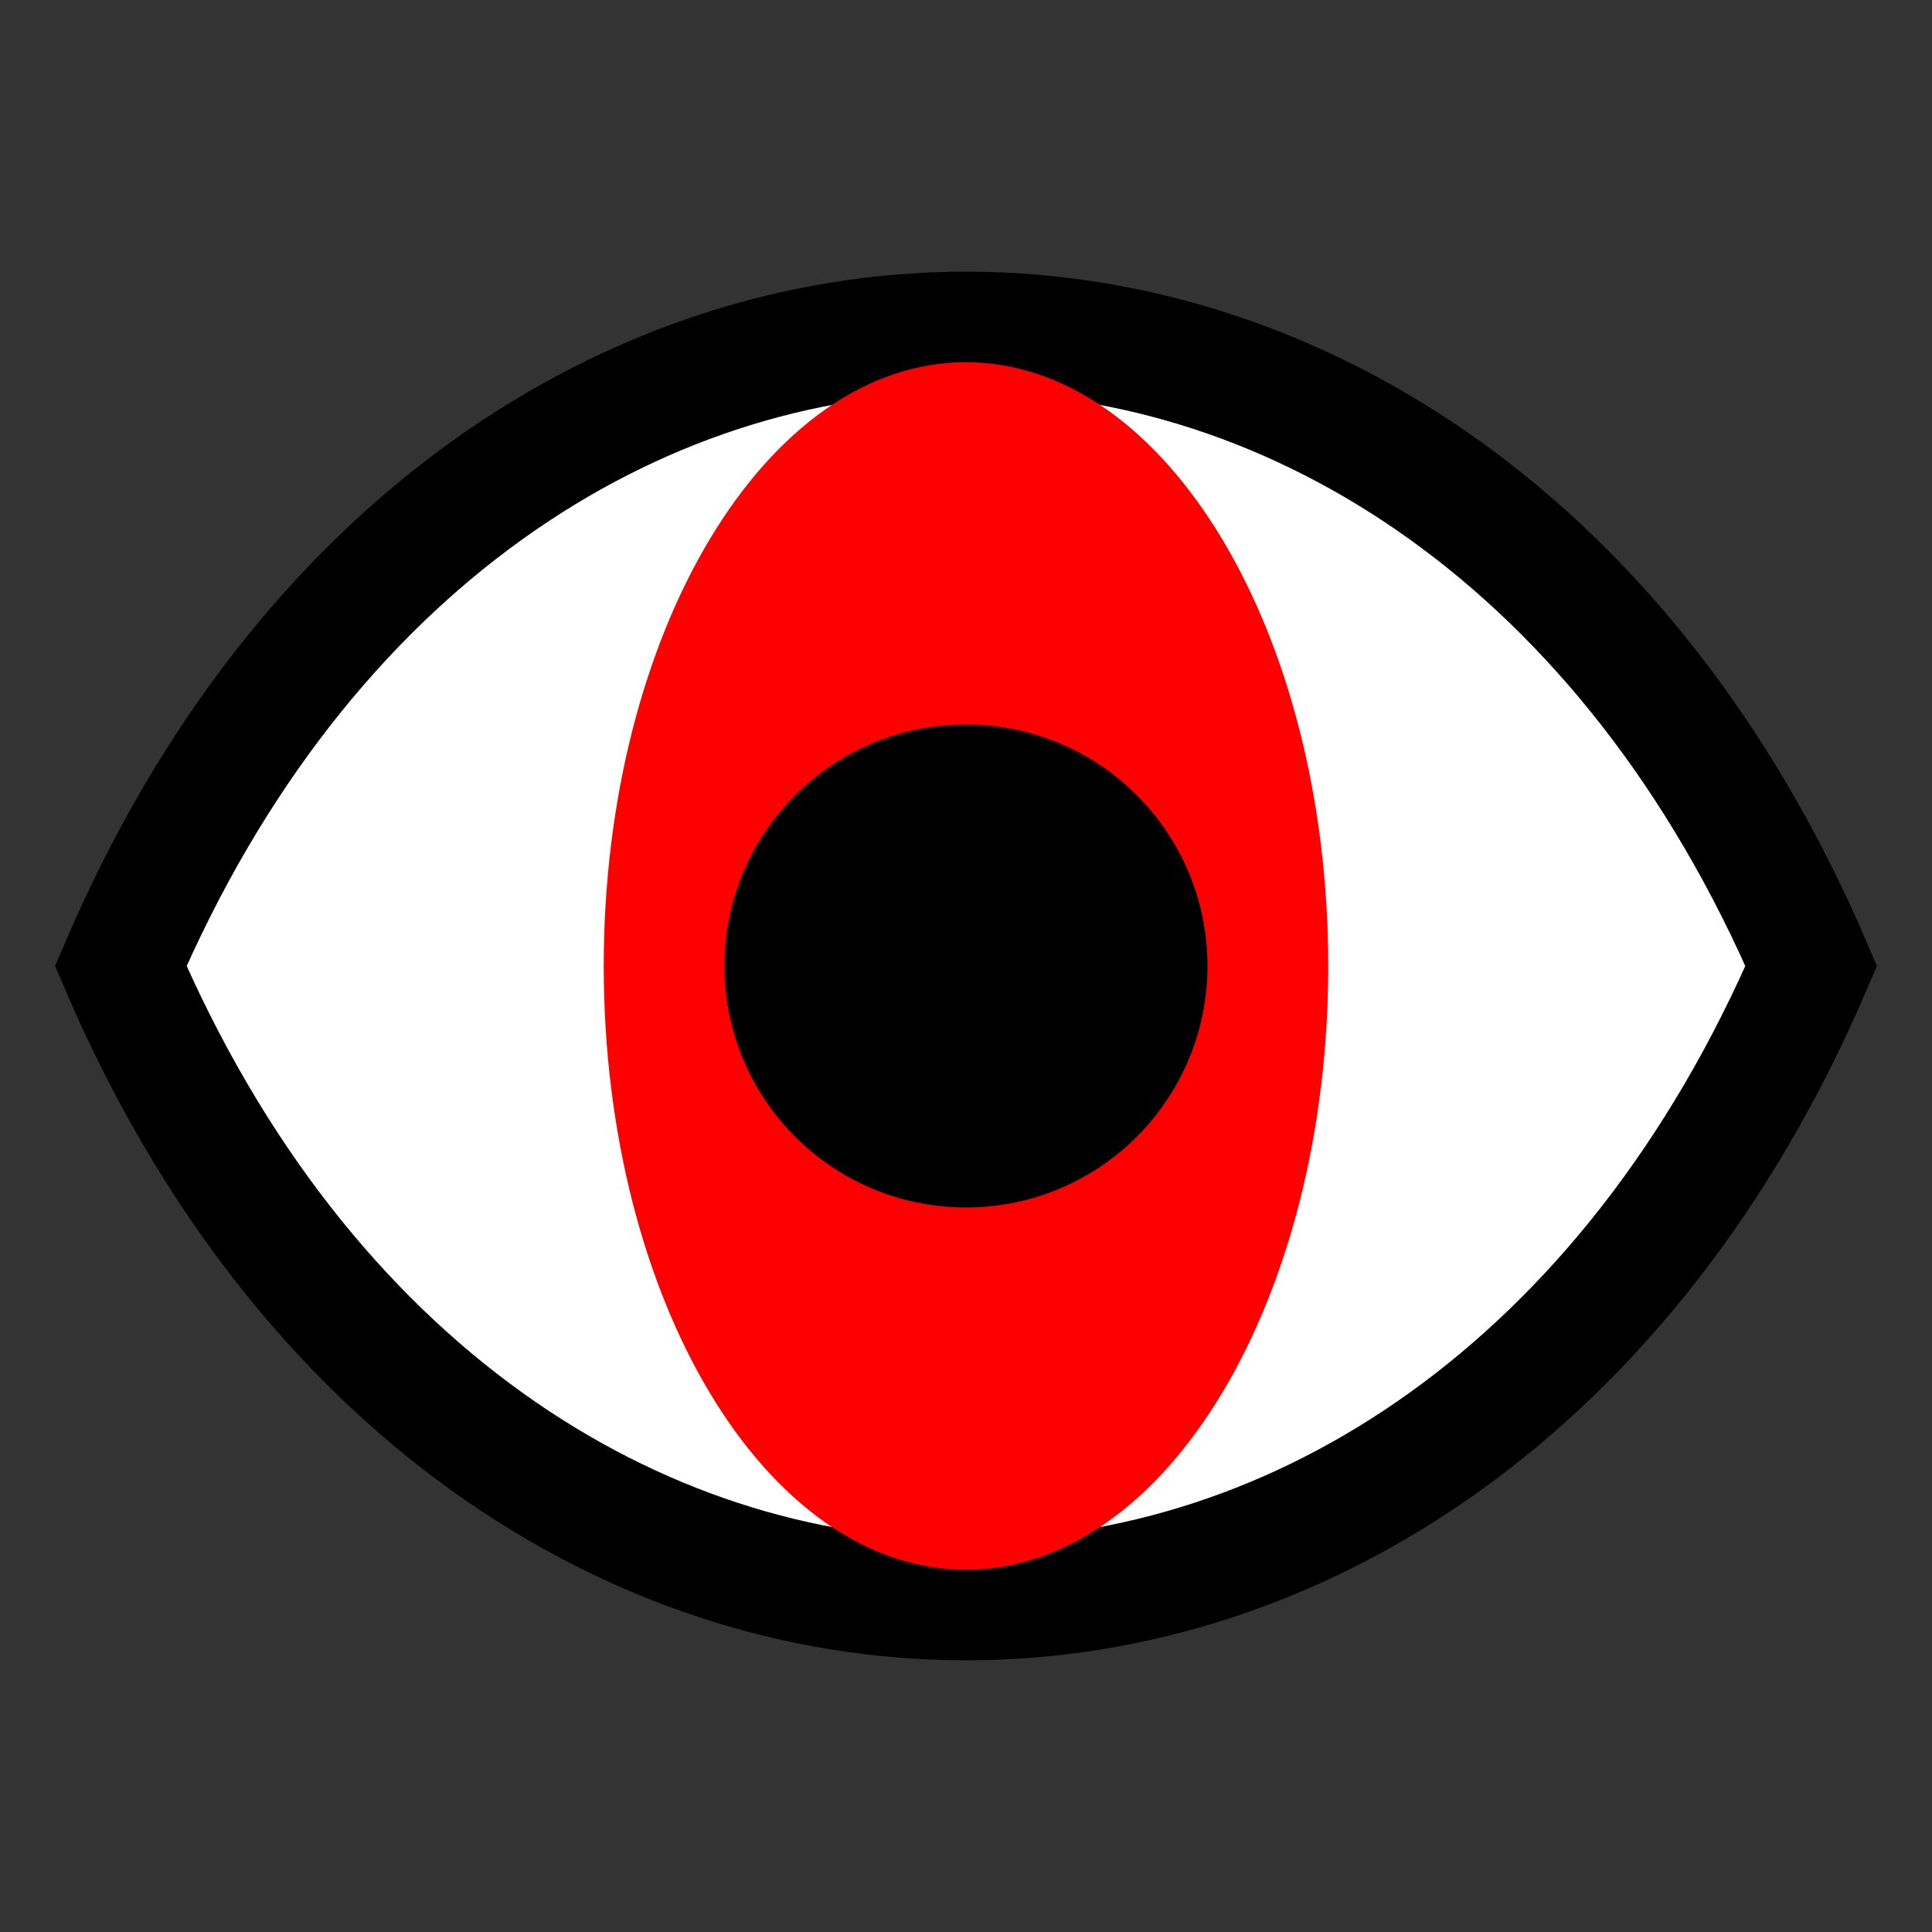<?xml version="1.0" encoding="UTF-8" standalone="no"?>
<!-- Created with Inkscape (http://www.inkscape.org/) -->
<svg
   xmlns:dc="http://purl.org/dc/elements/1.1/"
   xmlns:cc="http://creativecommons.org/ns#"
   xmlns:rdf="http://www.w3.org/1999/02/22-rdf-syntax-ns#"
   xmlns:svg="http://www.w3.org/2000/svg"
   xmlns="http://www.w3.org/2000/svg"
   xmlns:sodipodi="http://sodipodi.sourceforge.net/DTD/sodipodi-0.dtd"
   xmlns:inkscape="http://www.inkscape.org/namespaces/inkscape"
   width="16px"
   height="16px"
   id="svg3826"
   sodipodi:version="0.32"
   inkscape:version="0.46"
   inkscape:export-filename="C:\Users\Patrick\Desktop\ZomB\trunk\ZomBdll\Resources\eye.png"
   inkscape:export-xdpi="90"
   inkscape:export-ydpi="90"
   sodipodi:docname="eye.svg"
   inkscape:output_extension="org.inkscape.output.svg.inkscape">
  <rect width="100%" height="100%" fill="#333333" stroke="none"/>
  <defs
     id="defs3828">
    <inkscape:perspective
       sodipodi:type="inkscape:persp3d"
       inkscape:vp_x="0 : 8 : 1"
       inkscape:vp_y="0 : 1000 : 0"
       inkscape:vp_z="16 : 8 : 1"
       inkscape:persp3d-origin="8 : 5.3333333 : 1"
       id="perspective3834" />
  </defs>
  <sodipodi:namedview
     id="base"
     pagecolor="#ffffff"
     bordercolor="#666666"
     borderopacity="1.0"
     inkscape:pageopacity="0.0"
     inkscape:pageshadow="2"
     inkscape:zoom="22.197802"
     inkscape:cx="8"
     inkscape:cy="8"
     inkscape:current-layer="layer1"
     showgrid="true"
     inkscape:grid-bbox="true"
     inkscape:document-units="px"
     inkscape:window-width="1366"
     inkscape:window-height="748"
     inkscape:window-x="-8"
     inkscape:window-y="-8" />
  <g
     id="layer1"
     inkscape:label="Layer 1"
     inkscape:groupmode="layer">
    <path
       id="path3840"
       d="M 1,8 C 4,1 12,1 15,8 C 12,15 4,15 1,8 z"
       style="fill:#ffffff;stroke:#000000" />
    <path
       style="fill:#ff0000"
       d="M 11,8 C 11,10.761 9.657,13 8,13 C 6.343,13 5,10.761 5,8 C 5,5.239 6.343,3 8,3 C 9.657,3 11,5.239 11,8 z"
       id="path3836" />
    <path
       id="path3838"
       d="M 10,8 C 10,9.105 9.105,10 8,10 C 6.895,10 6,9.105 6,8 C 6,6.895 6.895,6 8,6 C 9.105,6 10,6.895 10,8 z"
       style="fill:#000000" />
  </g>
</svg>
